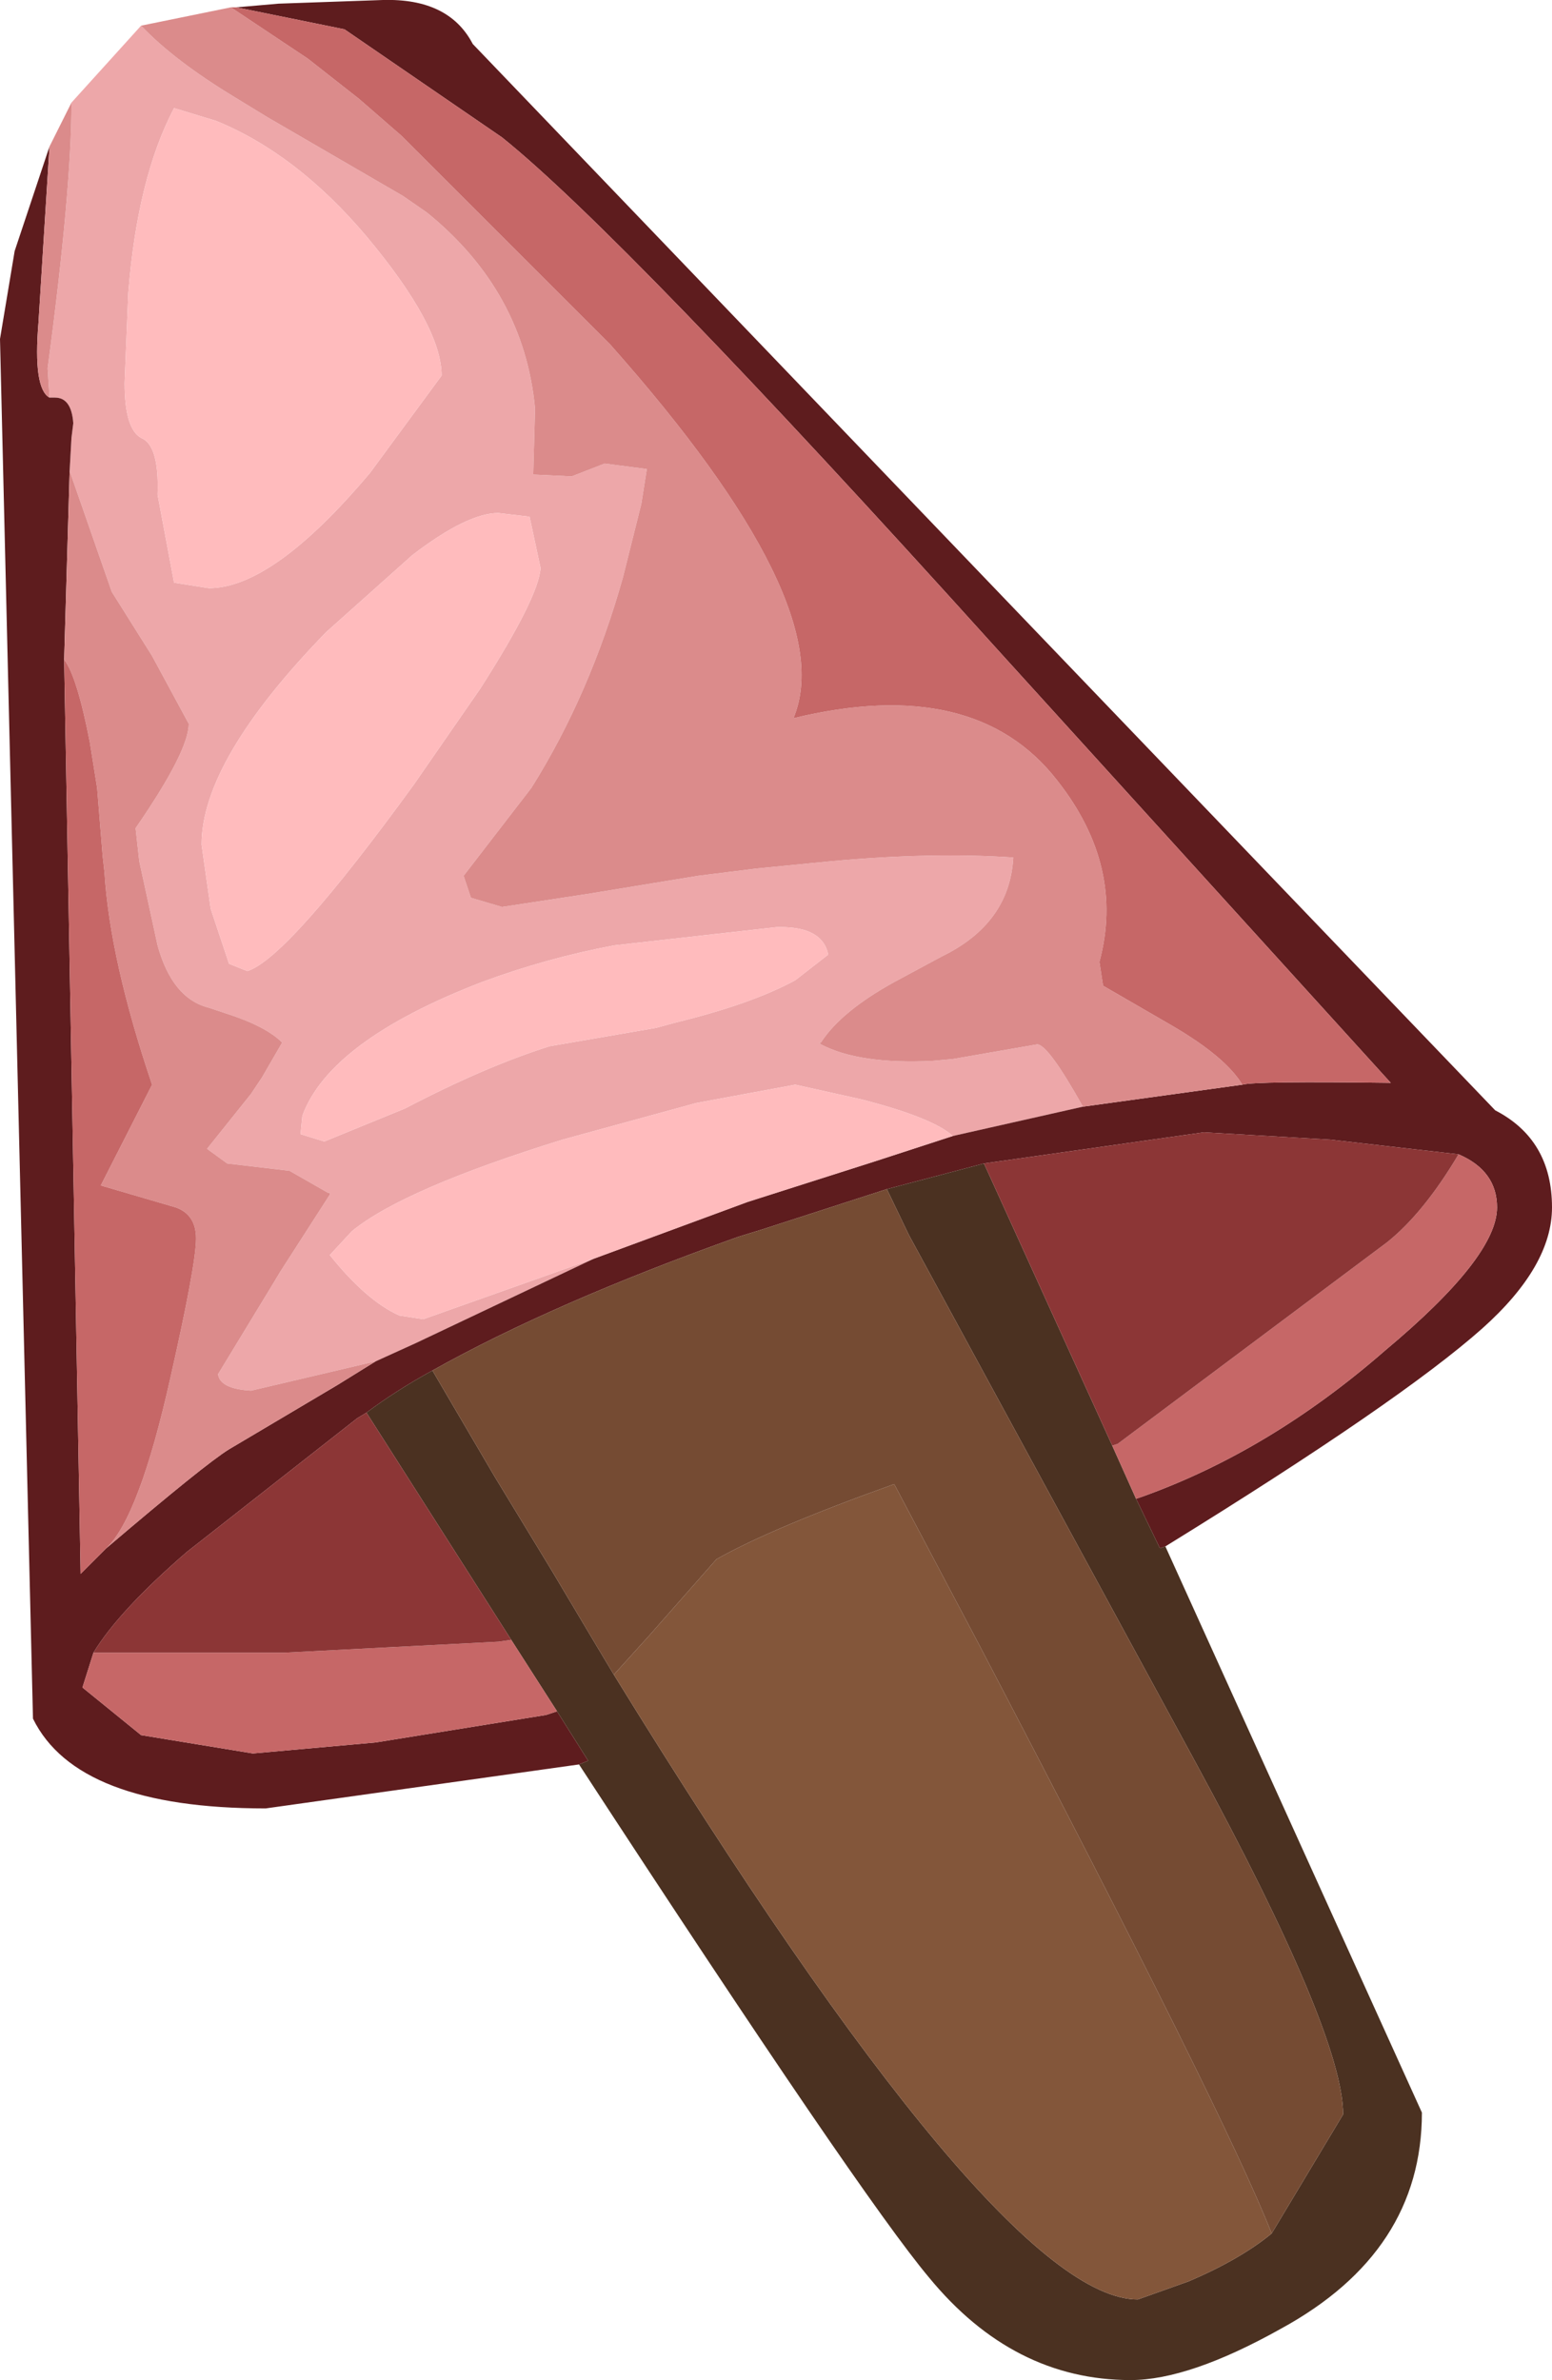 <?xml version="1.0" encoding="UTF-8" standalone="no"?>
<svg xmlns:ffdec="https://www.free-decompiler.com/flash" xmlns:xlink="http://www.w3.org/1999/xlink" ffdec:objectType="shape" height="64.95px" width="42.35px" xmlns="http://www.w3.org/2000/svg">
  <g transform="matrix(1.0, 0.0, 0.0, 1.0, 8.55, 13.2)">
    <path d="M-4.7 -12.5 Q-3.8 -11.55 -2.15 -10.55 L-1.25 -10.0 2.45 -7.85 3.1 -7.4 Q5.75 -5.25 6.05 -2.05 L6.0 -0.25 7.05 -0.2 7.95 -0.55 9.1 -0.4 8.95 0.55 8.45 2.55 Q7.55 5.75 5.95 8.3 L4.1 10.7 4.3 11.3 5.15 11.55 7.45 11.2 10.5 10.7 12.1 10.5 14.15 10.3 Q16.9 10.05 19.1 10.2 19.0 12.0 17.15 12.9 L15.85 13.6 Q14.4 14.4 13.85 15.25 L13.8 15.25 13.85 15.3 Q14.9 15.85 16.9 15.75 L17.45 15.7 19.75 15.3 Q20.05 15.3 21.0 17.0 L17.45 17.8 Q16.9 17.3 14.95 16.8 L13.15 16.4 10.45 16.9 6.8 17.9 Q2.45 19.25 1.05 20.4 L0.45 21.05 Q1.45 22.3 2.35 22.7 L3.0 22.8 7.65 21.15 2.8 23.45 1.7 23.95 -1.7 24.75 Q-2.55 24.7 -2.6 24.3 L-1.05 21.75 -0.9 21.5 0.45 19.4 0.45 19.35 0.4 19.35 -0.65 18.75 -2.35 18.55 -2.9 18.15 -1.7 16.65 -1.4 16.2 -0.85 15.25 Q-1.3 14.8 -2.4 14.45 L-2.85 14.3 Q-3.85 14.05 -4.25 12.6 L-4.75 10.3 -4.85 9.4 Q-3.4 7.3 -3.4 6.55 L-4.4 4.7 -5.5 2.95 -6.65 -0.35 -6.6 -1.25 -6.55 -1.65 Q-6.6 -2.35 -7.05 -2.35 L-7.2 -2.35 -7.25 -3.15 Q-6.6 -8.0 -6.6 -10.4 L-4.7 -12.5 M3.5 -2.95 Q3.5 -4.3 1.45 -6.75 -0.45 -9.0 -2.65 -9.9 L-3.8 -10.25 Q-4.8 -8.35 -5.05 -5.2 L-5.15 -2.75 Q-5.15 -1.5 -4.7 -1.25 -4.2 -1.05 -4.25 0.3 L-3.8 2.7 -2.85 2.85 Q-1.1 2.85 1.55 -0.3 L3.5 -2.95 M-2.8 11.6 L-2.3 13.1 -1.8 13.3 Q-0.7 12.95 2.75 8.2 L4.55 5.6 Q6.15 3.1 6.2 2.3 L5.9 0.9 5.05 0.8 Q4.2 0.8 2.7 1.95 L0.35 4.05 Q-3.05 7.55 -3.05 9.85 L-2.8 11.6 M-0.35 17.75 L0.3 17.95 2.5 17.05 Q4.7 15.9 6.45 15.35 L9.35 14.85 9.9 14.7 Q11.95 14.2 13.15 13.55 L14.05 12.85 Q13.9 12.1 12.75 12.1 L12.65 12.1 8.2 12.6 Q6.35 12.95 4.6 13.6 0.45 15.2 -0.3 17.25 L-0.35 17.75" fill="#eda7a9" fill-rule="evenodd" stroke="none"/>
    <path d="M21.0 17.0 L25.35 16.4 Q25.7 16.3 29.4 16.35 L18.6 4.45 Q8.45 -6.8 5.15 -9.45 L0.85 -12.4 -2.1 -13.0 -0.95 -13.1 1.9 -13.2 Q3.7 -13.25 4.35 -12.0 L32.25 17.1 Q33.8 17.9 33.8 19.75 33.8 21.35 31.9 23.05 29.65 25.05 23.25 29.0 L23.1 29.05 22.45 27.7 22.6 27.65 Q26.1 26.4 29.25 23.65 32.3 21.1 32.3 19.75 32.3 18.75 31.25 18.3 L27.75 17.9 24.3 17.7 18.3 18.55 15.65 19.25 12.25 20.35 11.6 20.55 Q6.55 22.35 3.25 24.2 2.25 24.75 1.45 25.35 L1.2 25.5 -3.45 29.15 Q-5.3 30.75 -6.0 31.9 L-6.3 32.85 -4.7 34.15 -1.65 34.65 1.7 34.35 6.35 33.6 6.65 33.5 7.5 34.85 7.25 34.95 -1.3 36.15 Q-6.45 36.15 -7.65 33.7 L-8.55 -3.95 -8.15 -6.35 -7.2 -9.2 -7.5 -4.4 Q-7.65 -2.6 -7.2 -2.35 L-7.05 -2.35 Q-6.6 -2.35 -6.55 -1.65 L-6.6 -1.25 -6.65 -0.35 -6.8 4.8 -6.35 29.75 -5.65 29.05 Q-2.95 26.75 -2.3 26.35 L0.65 24.6 1.7 23.95 2.8 23.45 7.65 21.15 11.85 19.6 15.3 18.5 17.45 17.8 21.0 17.0" fill="#5e1c1e" fill-rule="evenodd" stroke="none"/>
    <path d="M23.25 29.0 L30.25 44.45 Q30.25 48.25 26.4 50.35 23.9 51.75 22.3 51.75 19.1 51.75 16.8 48.95 14.95 46.75 7.25 34.95 L7.5 34.85 6.65 33.5 5.4 31.55 1.45 25.35 Q2.25 24.75 3.25 24.2 L4.95 27.1 6.5 29.65 7.75 31.75 8.2 32.5 Q18.7 49.55 22.5 49.55 L23.9 49.05 Q25.3 48.45 26.15 47.75 L28.1 44.5 Q28.1 42.3 24.05 34.85 L16.25 20.5 15.65 19.25 18.3 18.55 21.8 26.25 22.45 27.7 23.1 29.05 23.25 29.0" fill="#4b3121" fill-rule="evenodd" stroke="none"/>
    <path d="M8.2 32.5 L9.15 31.45 11.0 29.35 Q12.5 28.5 15.85 27.3 L18.15 31.65 Q24.9 44.55 26.15 47.75 25.3 48.45 23.9 49.05 L22.5 49.55 Q18.7 49.55 8.2 32.5" fill="#83563a" fill-rule="evenodd" stroke="none"/>
    <path d="M3.25 24.2 Q6.55 22.35 11.6 20.55 L12.25 20.35 15.65 19.25 16.25 20.5 24.05 34.85 Q28.1 42.3 28.1 44.5 L26.15 47.75 Q24.9 44.55 18.15 31.65 L15.85 27.3 Q12.5 28.5 11.0 29.35 L9.15 31.45 8.2 32.5 7.75 31.75 6.5 29.65 4.95 27.1 3.25 24.2" fill="#754b33" fill-rule="evenodd" stroke="none"/>
    <path d="M21.0 17.0 Q20.05 15.3 19.75 15.3 L17.45 15.7 16.9 15.75 Q14.9 15.85 13.85 15.3 L13.8 15.25 13.85 15.25 Q14.4 14.4 15.85 13.6 L17.15 12.9 Q19.0 12.0 19.1 10.2 16.9 10.05 14.15 10.3 L12.1 10.5 10.5 10.7 7.45 11.2 5.15 11.55 4.3 11.3 4.1 10.7 5.95 8.3 Q7.55 5.75 8.45 2.55 L8.95 0.55 9.1 -0.4 7.95 -0.55 7.05 -0.2 6.0 -0.25 6.05 -2.05 Q5.75 -5.25 3.1 -7.4 L2.45 -7.85 -1.25 -10.0 -2.15 -10.55 Q-3.8 -11.55 -4.7 -12.5 L-2.25 -13.0 -0.15 -11.6 1.25 -10.5 2.4 -9.5 8.1 -3.8 Q14.4 3.3 13.1 6.4 18.05 5.2 20.3 8.1 22.15 10.45 21.45 13.05 L21.55 13.7 23.45 14.8 Q24.9 15.65 25.35 16.4 L21.0 17.0 M-6.6 -10.4 Q-6.6 -8.0 -7.25 -3.15 L-7.2 -2.35 Q-7.65 -2.6 -7.5 -4.4 L-7.2 -9.2 -7.15 -9.3 -6.6 -10.4 M-6.65 -0.35 L-5.5 2.95 -4.4 4.7 -3.4 6.55 Q-3.4 7.3 -4.85 9.4 L-4.75 10.3 -4.25 12.6 Q-3.85 14.05 -2.85 14.3 L-2.4 14.45 Q-1.3 14.8 -0.85 15.25 L-1.4 16.2 -1.7 16.65 -2.9 18.15 -2.35 18.55 -0.65 18.75 0.4 19.35 0.45 19.35 0.45 19.4 -0.9 21.5 -1.05 21.75 -2.6 24.3 Q-2.55 24.7 -1.7 24.75 L1.7 23.95 0.65 24.6 -2.3 26.35 Q-2.95 26.75 -5.65 29.05 -4.75 28.2 -3.9 24.4 -3.2 21.3 -3.2 20.6 -3.2 19.95 -3.75 19.75 L-5.8 19.15 -4.4 16.4 Q-5.55 13.0 -5.7 10.6 L-5.75 10.15 -5.9 8.3 -6.1 7.05 Q-6.45 5.25 -6.8 4.8 L-6.65 -0.35" fill="#db8b8b" fill-rule="evenodd" stroke="none"/>
    <path d="M7.65 21.15 L3.0 22.8 2.35 22.7 Q1.45 22.3 0.45 21.05 L1.05 20.4 Q2.45 19.25 6.8 17.9 L10.45 16.9 13.15 16.4 14.95 16.8 Q16.9 17.3 17.45 17.8 L15.3 18.5 11.85 19.6 7.65 21.15 M3.5 -2.95 L1.55 -0.3 Q-1.1 2.85 -2.85 2.85 L-3.8 2.7 -4.25 0.3 Q-4.2 -1.05 -4.7 -1.25 -5.15 -1.5 -5.15 -2.75 L-5.05 -5.2 Q-4.8 -8.35 -3.8 -10.25 L-2.65 -9.9 Q-0.45 -9.0 1.45 -6.75 3.5 -4.3 3.5 -2.95 M-0.35 17.75 L-0.3 17.25 Q0.45 15.2 4.6 13.6 6.35 12.95 8.2 12.6 L12.65 12.1 12.75 12.1 Q13.9 12.1 14.05 12.85 L13.15 13.55 Q11.95 14.2 9.9 14.7 L9.35 14.85 6.45 15.35 Q4.7 15.9 2.5 17.05 L0.3 17.95 -0.35 17.75 M-2.8 11.6 L-3.05 9.85 Q-3.05 7.55 0.35 4.05 L2.7 1.95 Q4.2 0.8 5.05 0.8 L5.9 0.9 6.2 2.3 Q6.15 3.1 4.55 5.6 L2.75 8.2 Q-0.7 12.95 -1.8 13.3 L-2.3 13.1 -2.8 11.6" fill="#ffbbbd" fill-rule="evenodd" stroke="none"/>
    <path d="M25.35 16.4 Q24.9 15.65 23.45 14.8 L21.55 13.7 21.45 13.05 Q22.15 10.45 20.3 8.1 18.05 5.2 13.1 6.4 14.4 3.3 8.1 -3.8 L2.4 -9.5 1.25 -10.5 -0.15 -11.6 -2.25 -13.0 -2.1 -13.0 0.85 -12.4 5.15 -9.45 Q8.45 -6.8 18.6 4.45 L29.4 16.35 Q25.7 16.3 25.35 16.4 M-6.8 4.8 Q-6.45 5.25 -6.1 7.05 L-5.9 8.3 -5.75 10.15 -5.7 10.6 Q-5.55 13.0 -4.4 16.4 L-5.8 19.15 -3.75 19.75 Q-3.2 19.95 -3.2 20.6 -3.2 21.3 -3.9 24.4 -4.75 28.2 -5.65 29.05 L-6.35 29.75 -6.8 4.8 M6.65 33.5 L6.35 33.6 1.7 34.35 -1.65 34.65 -4.7 34.15 -6.3 32.85 -6.0 31.9 -0.8 31.9 5.05 31.6 5.4 31.55 6.65 33.5 M31.25 18.3 Q32.3 18.75 32.3 19.75 32.3 21.1 29.25 23.65 26.1 26.4 22.6 27.65 L22.45 27.7 21.8 26.25 21.95 26.2 29.3 20.7 Q30.3 19.9 31.25 18.3" fill="#c66767" fill-rule="evenodd" stroke="none"/>
    <path d="M5.4 31.55 L5.05 31.6 -0.8 31.9 -6.0 31.9 Q-5.3 30.75 -3.45 29.15 L1.2 25.5 1.45 25.35 5.4 31.55 M18.3 18.55 L24.3 17.7 27.75 17.9 31.25 18.3 Q30.3 19.9 29.3 20.7 L21.95 26.2 21.8 26.25 18.3 18.55" fill="#8c3636" fill-rule="evenodd" stroke="none"/>
  </g>
</svg>
